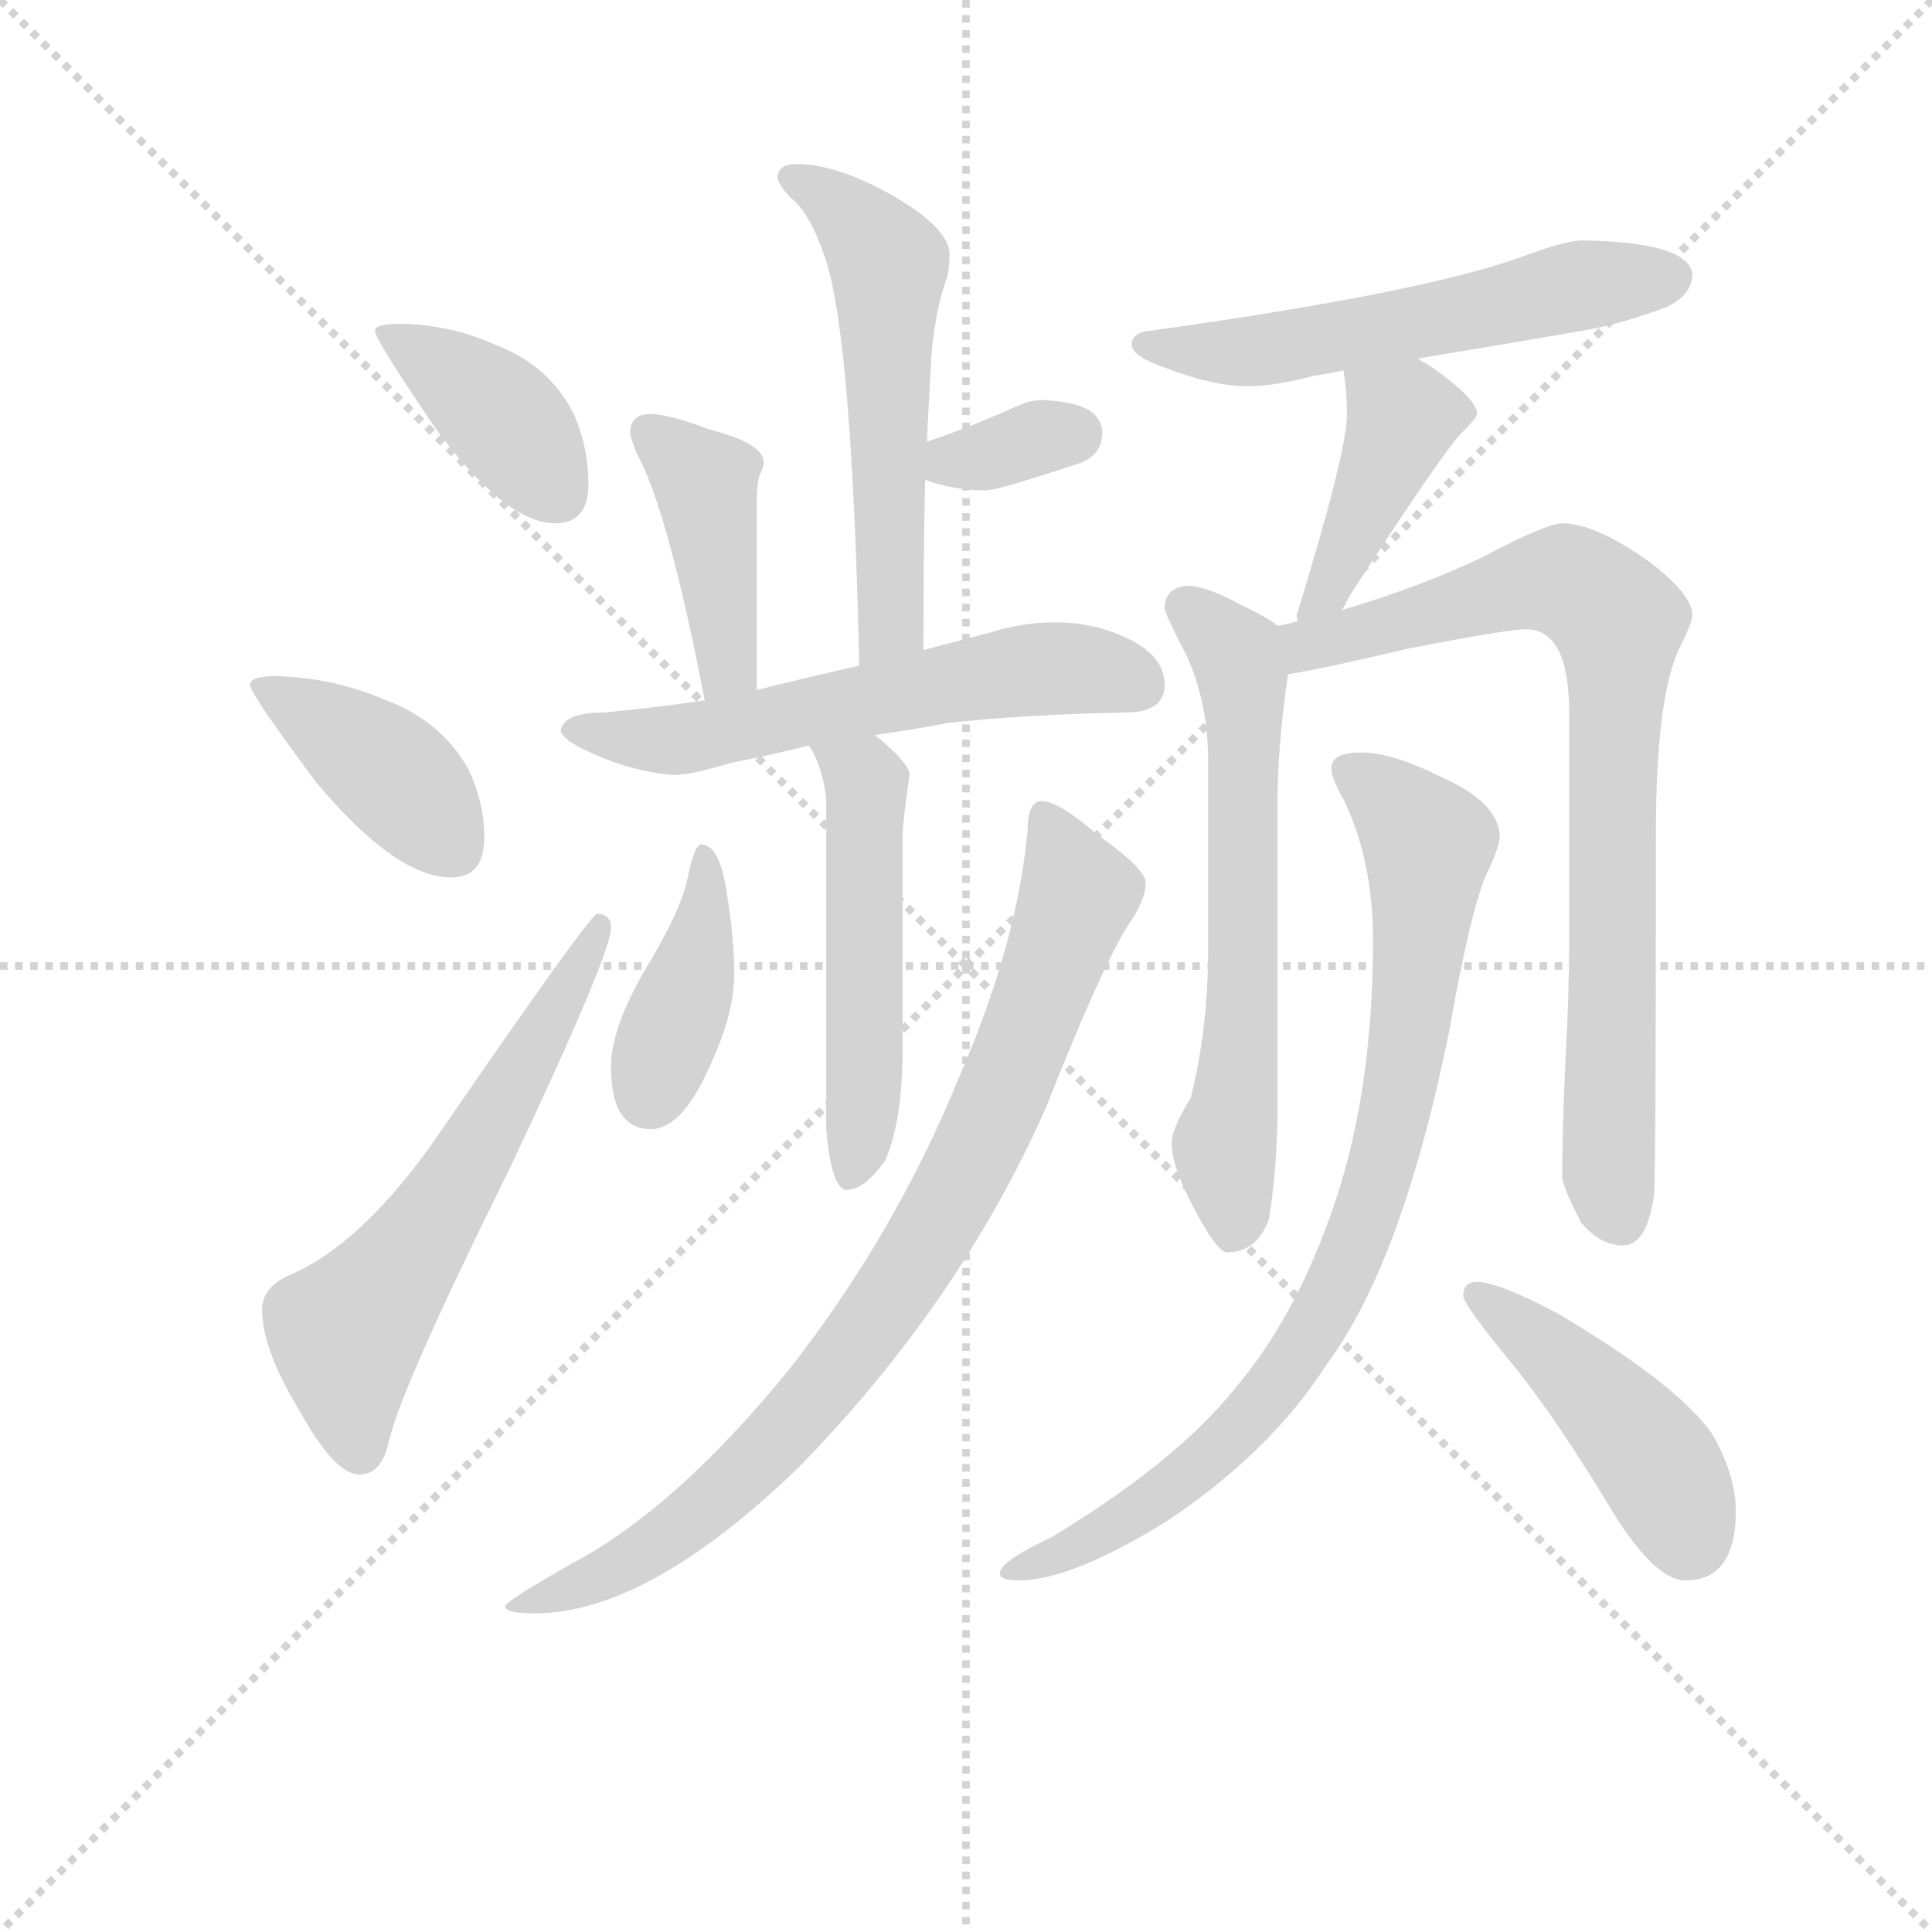 <svg version="1.1" viewBox="0 0 1024 1024" xmlns="http://www.w3.org/2000/svg">
  <g stroke="lightgray" stroke-dasharray="1,1" stroke-width="1" transform="scale(4, 4)">
    <line x1="0" y1="0" x2="256" y2="256"></line>
    <line x1="256" y1="0" x2="0" y2="256"></line>
    <line x1="128" y1="0" x2="128" y2="256"></line>
    <line x1="0" y1="128" x2="256" y2="128"></line>
  </g>
<g transform="scale(0.92, -0.92) translate(60, -900)">
   <style type="text/css">
    @keyframes keyframes0 {
      from {
       stroke: blue;
       stroke-dashoffset: 394;
       stroke-width: 128;
       }
       56% {
       animation-timing-function: step-end;
       stroke: blue;
       stroke-dashoffset: 0;
       stroke-width: 128;
       }
       to {
       stroke: black;
       stroke-width: 1024;
       }
       }
       #make-me-a-hanzi-animation-0 {
         animation: keyframes0 0.571s both;
         animation-delay: 0s;
         animation-timing-function: linear;
       }
    @keyframes keyframes1 {
      from {
       stroke: blue;
       stroke-dashoffset: 400;
       stroke-width: 128;
       }
       57% {
       animation-timing-function: step-end;
       stroke: blue;
       stroke-dashoffset: 0;
       stroke-width: 128;
       }
       to {
       stroke: black;
       stroke-width: 1024;
       }
       }
       #make-me-a-hanzi-animation-1 {
         animation: keyframes1 0.576s both;
         animation-delay: 0.571s;
         animation-timing-function: linear;
       }
    @keyframes keyframes2 {
      from {
       stroke: blue;
       stroke-dashoffset: 604;
       stroke-width: 128;
       }
       66% {
       animation-timing-function: step-end;
       stroke: blue;
       stroke-dashoffset: 0;
       stroke-width: 128;
       }
       to {
       stroke: black;
       stroke-width: 1024;
       }
       }
       #make-me-a-hanzi-animation-2 {
         animation: keyframes2 0.742s both;
         animation-delay: 1.146s;
         animation-timing-function: linear;
       }
    @keyframes keyframes3 {
      from {
       stroke: blue;
       stroke-dashoffset: 554;
       stroke-width: 128;
       }
       64% {
       animation-timing-function: step-end;
       stroke: blue;
       stroke-dashoffset: 0;
       stroke-width: 128;
       }
       to {
       stroke: black;
       stroke-width: 1024;
       }
       }
       #make-me-a-hanzi-animation-3 {
         animation: keyframes3 0.701s both;
         animation-delay: 1.888s;
         animation-timing-function: linear;
       }
    @keyframes keyframes4 {
      from {
       stroke: blue;
       stroke-dashoffset: 336;
       stroke-width: 128;
       }
       52% {
       animation-timing-function: step-end;
       stroke: blue;
       stroke-dashoffset: 0;
       stroke-width: 128;
       }
       to {
       stroke: black;
       stroke-width: 1024;
       }
       }
       #make-me-a-hanzi-animation-4 {
         animation: keyframes4 0.523s both;
         animation-delay: 2.589s;
         animation-timing-function: linear;
       }
    @keyframes keyframes5 {
      from {
       stroke: blue;
       stroke-dashoffset: 417;
       stroke-width: 128;
       }
       58% {
       animation-timing-function: step-end;
       stroke: blue;
       stroke-dashoffset: 0;
       stroke-width: 128;
       }
       to {
       stroke: black;
       stroke-width: 1024;
       }
       }
       #make-me-a-hanzi-animation-5 {
         animation: keyframes5 0.589s both;
         animation-delay: 3.112s;
         animation-timing-function: linear;
       }
    @keyframes keyframes6 {
      from {
       stroke: blue;
       stroke-dashoffset: 584;
       stroke-width: 128;
       }
       66% {
       animation-timing-function: step-end;
       stroke: blue;
       stroke-dashoffset: 0;
       stroke-width: 128;
       }
       to {
       stroke: black;
       stroke-width: 1024;
       }
       }
       #make-me-a-hanzi-animation-6 {
         animation: keyframes6 0.725s both;
         animation-delay: 3.701s;
         animation-timing-function: linear;
       }
    @keyframes keyframes7 {
      from {
       stroke: blue;
       stroke-dashoffset: 514;
       stroke-width: 128;
       }
       63% {
       animation-timing-function: step-end;
       stroke: blue;
       stroke-dashoffset: 0;
       stroke-width: 128;
       }
       to {
       stroke: black;
       stroke-width: 1024;
       }
       }
       #make-me-a-hanzi-animation-7 {
         animation: keyframes7 0.668s both;
         animation-delay: 4.427s;
         animation-timing-function: linear;
       }
    @keyframes keyframes8 {
      from {
       stroke: blue;
       stroke-dashoffset: 400;
       stroke-width: 128;
       }
       57% {
       animation-timing-function: step-end;
       stroke: blue;
       stroke-dashoffset: 0;
       stroke-width: 128;
       }
       to {
       stroke: black;
       stroke-width: 1024;
       }
       }
       #make-me-a-hanzi-animation-8 {
         animation: keyframes8 0.576s both;
         animation-delay: 5.095s;
         animation-timing-function: linear;
       }
    @keyframes keyframes9 {
      from {
       stroke: blue;
       stroke-dashoffset: 849;
       stroke-width: 128;
       }
       73% {
       animation-timing-function: step-end;
       stroke: blue;
       stroke-dashoffset: 0;
       stroke-width: 128;
       }
       to {
       stroke: black;
       stroke-width: 1024;
       }
       }
       #make-me-a-hanzi-animation-9 {
         animation: keyframes9 0.941s both;
         animation-delay: 5.67s;
         animation-timing-function: linear;
       }
    @keyframes keyframes10 {
      from {
       stroke: blue;
       stroke-dashoffset: 563;
       stroke-width: 128;
       }
       65% {
       animation-timing-function: step-end;
       stroke: blue;
       stroke-dashoffset: 0;
       stroke-width: 128;
       }
       to {
       stroke: black;
       stroke-width: 1024;
       }
       }
       #make-me-a-hanzi-animation-10 {
         animation: keyframes10 0.708s both;
         animation-delay: 6.611s;
         animation-timing-function: linear;
       }
    @keyframes keyframes11 {
      from {
       stroke: blue;
       stroke-dashoffset: 418;
       stroke-width: 128;
       }
       58% {
       animation-timing-function: step-end;
       stroke: blue;
       stroke-dashoffset: 0;
       stroke-width: 128;
       }
       to {
       stroke: black;
       stroke-width: 1024;
       }
       }
       #make-me-a-hanzi-animation-11 {
         animation: keyframes11 0.59s both;
         animation-delay: 7.319s;
         animation-timing-function: linear;
       }
    @keyframes keyframes12 {
      from {
       stroke: blue;
       stroke-dashoffset: 630;
       stroke-width: 128;
       }
       67% {
       animation-timing-function: step-end;
       stroke: blue;
       stroke-dashoffset: 0;
       stroke-width: 128;
       }
       to {
       stroke: black;
       stroke-width: 1024;
       }
       }
       #make-me-a-hanzi-animation-12 {
         animation: keyframes12 0.763s both;
         animation-delay: 7.91s;
         animation-timing-function: linear;
       }
    @keyframes keyframes13 {
      from {
       stroke: blue;
       stroke-dashoffset: 804;
       stroke-width: 128;
       }
       72% {
       animation-timing-function: step-end;
       stroke: blue;
       stroke-dashoffset: 0;
       stroke-width: 128;
       }
       to {
       stroke: black;
       stroke-width: 1024;
       }
       }
       #make-me-a-hanzi-animation-13 {
         animation: keyframes13 0.904s both;
         animation-delay: 8.672s;
         animation-timing-function: linear;
       }
    @keyframes keyframes14 {
      from {
       stroke: blue;
       stroke-dashoffset: 837;
       stroke-width: 128;
       }
       73% {
       animation-timing-function: step-end;
       stroke: blue;
       stroke-dashoffset: 0;
       stroke-width: 128;
       }
       to {
       stroke: black;
       stroke-width: 1024;
       }
       }
       #make-me-a-hanzi-animation-14 {
         animation: keyframes14 0.931s both;
         animation-delay: 9.577s;
         animation-timing-function: linear;
       }
    @keyframes keyframes15 {
      from {
       stroke: blue;
       stroke-dashoffset: 446;
       stroke-width: 128;
       }
       59% {
       animation-timing-function: step-end;
       stroke: blue;
       stroke-dashoffset: 0;
       stroke-width: 128;
       }
       to {
       stroke: black;
       stroke-width: 1024;
       }
       }
       #make-me-a-hanzi-animation-15 {
         animation: keyframes15 0.613s both;
         animation-delay: 10.508s;
         animation-timing-function: linear;
       }
</style>
<path d="M 172.0 713.5 Q 156.0 713.5 156.0 709.5 Q 156.0 704.5 190.0 654.5 Q 231.0 598.5 260.0 598.5 Q 279.0 598.5 279.0 621.5 Q 279.0 641.5 271.0 660.5 Q 257.0 689.5 225.0 701.5 Q 201.0 712.5 172.0 713.5 Z" fill="lightgray"></path> 
<path d="M 99.0 510.5 Q 84.0 510.5 84.0 505.5 Q 84.0 500.5 122.0 449.5 Q 168.0 394.5 200.0 394.5 Q 219.0 394.5 219.0 417.5 Q 219.0 437.5 210.0 456.5 Q 194.0 485.5 160.0 497.5 Q 132.0 509.5 99.0 510.5 Z" fill="lightgray"></path> 
<path d="M 284.0 373.5 Q 280.0 373.5 192.0 245.5 Q 149.0 183.5 107.0 165.5 Q 91.0 158.5 91.0 145.5 Q 91.0 122.5 113.0 86.5 Q 133.0 50.5 147.0 50.5 Q 160.0 50.5 164.0 69.5 Q 171.0 100.5 234.0 227.5 Q 292.0 350.5 292.0 365.5 Q 292.0 373.5 284.0 373.5 Z" fill="lightgray"></path> 
<path d="M 399.0 805.5 Q 388.0 805.5 388.0 797.5 Q 388.0 794.5 395.0 786.5 Q 407.0 777.5 416.0 749.5 Q 431.0 701.5 435.0 516.5 C 436.0 486.5 472.0 495.5 472.0 525.5 Q 472.0 582.5 473.0 623.5 L 474.0 645.5 Q 475.0 668.5 476.0 683.5 Q 477.0 716.5 486.0 741.5 Q 487.0 748.5 487.0 753.5 Q 487.0 768.5 454.0 787.5 Q 422.0 805.5 399.0 805.5 Z" fill="lightgray"></path> 
<path d="M 473.0 623.5 Q 490.0 617.5 508.0 617.5 Q 515.0 617.5 563.0 633.5 Q 575.0 638.5 575.0 650.5 Q 575.0 668.5 540.0 669.5 Q 534.0 669.5 527.0 666.5 Q 498.0 653.5 474.0 645.5 C 446.0 635.5 445.0 632.5 473.0 623.5 Z" fill="lightgray"></path> 
<path d="M 376.0 502.5 L 376.0 614.5 Q 376.0 617.5 377.0 624.5 Q 380.0 631.5 380.0 633.5 Q 380.0 644.5 349.0 652.5 Q 325.0 661.5 315.0 661.5 Q 303.0 661.5 303.0 650.5 Q 303.0 648.5 307.0 638.5 Q 325.0 605.5 346.0 496.5 C 352.0 467.5 376.0 472.5 376.0 502.5 Z" fill="lightgray"></path> 
<path d="M 435.0 516.5 Q 404.0 509.5 376.0 502.5 L 346.0 496.5 Q 319.0 492.5 288.0 489.5 Q 264.0 489.5 263.0 478.5 Q 265.0 473.5 278.0 467.5 Q 303.0 455.5 328.0 453.5 Q 338.0 453.5 361.0 460.5 Q 382.0 464.5 406.0 470.5 L 444.0 476.5 Q 465.0 479.5 486.0 483.5 Q 532.0 488.5 588.0 489.5 Q 611.0 489.5 611.0 505.5 Q 611.0 520.5 593.0 530.5 Q 572.0 541.5 548.0 541.5 Q 529.0 541.5 510.0 535.5 L 472.0 525.5 L 435.0 516.5 Z" fill="lightgray"></path> 
<path d="M 406.0 470.5 Q 414.0 458.5 416.0 439.5 L 416.0 249.5 Q 419.0 214.5 428.0 214.5 Q 438.0 214.5 450.0 231.5 Q 460.0 254.5 460.0 295.5 L 460.0 417.5 Q 460.0 426.5 464.0 453.5 Q 464.0 460.5 444.0 476.5 C 421.0 495.5 392.0 496.5 406.0 470.5 Z" fill="lightgray"></path> 
<path d="M 344.0 413.5 Q 340.0 413.5 336.0 393.5 Q 332.0 374.5 310.0 338.5 Q 292.0 306.5 292.0 285.5 Q 292.0 249.5 315.0 249.5 Q 334.0 249.5 351.0 290.5 Q 363.0 317.5 363.0 338.5 Q 363.0 359.5 359.0 383.5 Q 355.0 413.5 344.0 413.5 Z" fill="lightgray"></path> 
<path d="M 540.0 438.5 Q 532.0 438.5 532.0 421.5 Q 526.0 356.5 493.0 280.5 Q 456.0 189.5 395.0 111.5 Q 330.0 31.5 270.0 -0.5 Q 231.0 -22.5 231.0 -25.5 Q 231.0 -29.5 248.0 -29.5 Q 313.0 -29.5 400.0 54.5 Q 492.0 148.5 542.0 260.5 Q 578.0 351.5 593.0 371.5 Q 600.0 383.5 600.0 390.5 L 600.0 391.5 Q 600.0 399.5 573.0 418.5 Q 550.0 438.5 540.0 438.5 Z" fill="lightgray"></path> 
<path d="M 757.0 693.5 Q 794.0 699.5 852.0 709.5 Q 875.0 713.5 901.0 723.5 Q 915.0 730.5 915.0 742.5 Q 912.0 760.5 852.0 761.5 Q 842.0 761.5 818.0 752.5 Q 761.0 731.5 603.0 709.5 Q 592.0 708.5 592.0 701.5 Q 592.0 694.5 613.0 687.5 Q 639.0 677.5 659.0 677.5 Q 674.0 677.5 697.0 683.5 Q 704.0 684.5 714.0 686.5 L 757.0 693.5 Z" fill="lightgray"></path> 
<path d="M 714.0 686.5 Q 716.0 674.5 716.0 661.5 Q 716.0 639.5 687.0 545.5 Q 687.0 543.5 688.0 542.5 C 689.0 512.5 698.0 522.5 713.0 548.5 Q 715.0 551.5 718.0 557.5 Q 770.0 637.5 781.0 649.5 Q 791.0 659.5 791.0 661.5 Q 791.0 670.5 762.0 690.5 Q 759.0 691.5 757.0 693.5 C 731.0 708.5 710.0 716.5 714.0 686.5 Z" fill="lightgray"></path> 
<path d="M 676.0 539.5 Q 670.0 544.5 655.0 551.5 Q 635.0 562.5 624.0 562.5 Q 611.0 561.5 611.0 549.5 Q 611.0 546.5 624.0 521.5 Q 636.0 494.5 636.0 461.5 L 636.0 352.5 Q 636.0 307.5 626.0 267.5 Q 615.0 249.5 615.0 241.5 Q 615.0 228.5 627.0 205.5 Q 641.0 178.5 647.0 178.5 Q 664.0 178.5 671.0 197.5 Q 675.0 221.5 676.0 253.5 L 676.0 438.5 Q 676.0 469.5 682.0 511.5 C 685.0 533.5 685.0 533.5 676.0 539.5 Z" fill="lightgray"></path> 
<path d="M 688.0 542.5 Q 683.0 540.5 676.0 539.5 C 647.0 532.5 653.0 506.5 682.0 511.5 Q 701.0 514.5 752.0 526.5 Q 809.0 537.5 819.0 537.5 Q 844.0 537.5 844.0 489.5 L 844.0 358.5 Q 844.0 327.5 842.0 291.5 Q 840.0 250.5 840.0 222.5 Q 840.0 216.5 851.0 195.5 Q 862.0 182.5 875.0 182.5 Q 889.0 182.5 893.0 212.5 Q 894.0 234.5 894.0 420.5 Q 894.0 496.5 907.0 525.5 Q 915.0 541.5 915.0 545.5 Q 915.0 557.5 890.0 576.5 Q 859.0 598.5 840.0 598.5 Q 831.0 598.5 795.0 579.5 Q 760.0 562.5 713.0 548.5 L 688.0 542.5 Z" fill="lightgray"></path> 
<path d="M 724.0 466.5 Q 707.0 466.5 707.0 457.5 Q 707.0 451.5 714.0 439.5 Q 731.0 404.5 731.0 358.5 Q 731.0 266.5 706.0 198.5 Q 685.0 139.5 651.0 99.5 Q 617.0 57.5 546.0 14.5 Q 516.0 0.5 516.0 -6.5 Q 516.0 -10.5 527.0 -10.5 Q 557.0 -10.5 612.0 23.5 Q 672.0 63.5 704.0 113.5 Q 748.0 172.5 775.0 306.5 Q 787.0 374.5 796.0 395.5 Q 804.0 412.5 804.0 417.5 Q 804.0 437.5 770.0 452.5 Q 742.0 466.5 724.0 466.5 Z" fill="lightgray"></path> 
<path d="M 791.0 161.5 Q 783.0 161.5 783.0 153.5 Q 783.0 148.5 811.0 114.5 Q 837.0 82.5 870.0 27.5 Q 894.0 -10.5 911.0 -10.5 Q 940.0 -10.5 940.0 29.5 Q 940.0 50.5 926.0 74.5 Q 905.0 103.5 837.0 143.5 Q 803.0 161.5 791.0 161.5 Z" fill="lightgray"></path> 
      <clipPath id="make-me-a-hanzi-clip-0">
      <path d="M 172.0 713.5 Q 156.0 713.5 156.0 709.5 Q 156.0 704.5 190.0 654.5 Q 231.0 598.5 260.0 598.5 Q 279.0 598.5 279.0 621.5 Q 279.0 641.5 271.0 660.5 Q 257.0 689.5 225.0 701.5 Q 201.0 712.5 172.0 713.5 Z" fill="lightgray"></path>
      </clipPath>
      <path clip-path="url(#make-me-a-hanzi-clip-0)" d="M 160.0 708.5 L 219.0 669.5 L 261.0 617.5 " fill="none" id="make-me-a-hanzi-animation-0" stroke-dasharray="266 532" stroke-linecap="round"></path>

      <clipPath id="make-me-a-hanzi-clip-1">
      <path d="M 99.0 510.5 Q 84.0 510.5 84.0 505.5 Q 84.0 500.5 122.0 449.5 Q 168.0 394.5 200.0 394.5 Q 219.0 394.5 219.0 417.5 Q 219.0 437.5 210.0 456.5 Q 194.0 485.5 160.0 497.5 Q 132.0 509.5 99.0 510.5 Z" fill="lightgray"></path>
      </clipPath>
      <path clip-path="url(#make-me-a-hanzi-clip-1)" d="M 92.0 506.5 L 161.0 458.5 L 201.0 413.5 " fill="none" id="make-me-a-hanzi-animation-1" stroke-dasharray="272 544" stroke-linecap="round"></path>

      <clipPath id="make-me-a-hanzi-clip-2">
      <path d="M 284.0 373.5 Q 280.0 373.5 192.0 245.5 Q 149.0 183.5 107.0 165.5 Q 91.0 158.5 91.0 145.5 Q 91.0 122.5 113.0 86.5 Q 133.0 50.5 147.0 50.5 Q 160.0 50.5 164.0 69.5 Q 171.0 100.5 234.0 227.5 Q 292.0 350.5 292.0 365.5 Q 292.0 373.5 284.0 373.5 Z" fill="lightgray"></path>
      </clipPath>
      <path clip-path="url(#make-me-a-hanzi-clip-2)" d="M 147.0 64.5 L 139.0 131.5 L 196.0 205.5 L 287.0 368.5 " fill="none" id="make-me-a-hanzi-animation-2" stroke-dasharray="476 952" stroke-linecap="round"></path>

      <clipPath id="make-me-a-hanzi-clip-3">
      <path d="M 399.0 805.5 Q 388.0 805.5 388.0 797.5 Q 388.0 794.5 395.0 786.5 Q 407.0 777.5 416.0 749.5 Q 431.0 701.5 435.0 516.5 C 436.0 486.5 472.0 495.5 472.0 525.5 Q 472.0 582.5 473.0 623.5 L 474.0 645.5 Q 475.0 668.5 476.0 683.5 Q 477.0 716.5 486.0 741.5 Q 487.0 748.5 487.0 753.5 Q 487.0 768.5 454.0 787.5 Q 422.0 805.5 399.0 805.5 Z" fill="lightgray"></path>
      </clipPath>
      <path clip-path="url(#make-me-a-hanzi-clip-3)" d="M 398.0 795.5 L 424.0 780.5 L 452.0 744.5 L 453.0 540.5 L 439.0 528.5 " fill="none" id="make-me-a-hanzi-animation-3" stroke-dasharray="426 852" stroke-linecap="round"></path>

      <clipPath id="make-me-a-hanzi-clip-4">
      <path d="M 473.0 623.5 Q 490.0 617.5 508.0 617.5 Q 515.0 617.5 563.0 633.5 Q 575.0 638.5 575.0 650.5 Q 575.0 668.5 540.0 669.5 Q 534.0 669.5 527.0 666.5 Q 498.0 653.5 474.0 645.5 C 446.0 635.5 445.0 632.5 473.0 623.5 Z" fill="lightgray"></path>
      </clipPath>
      <path clip-path="url(#make-me-a-hanzi-clip-4)" d="M 481.0 628.5 L 558.0 649.5 " fill="none" id="make-me-a-hanzi-animation-4" stroke-dasharray="208 416" stroke-linecap="round"></path>

      <clipPath id="make-me-a-hanzi-clip-5">
      <path d="M 376.0 502.5 L 376.0 614.5 Q 376.0 617.5 377.0 624.5 Q 380.0 631.5 380.0 633.5 Q 380.0 644.5 349.0 652.5 Q 325.0 661.5 315.0 661.5 Q 303.0 661.5 303.0 650.5 Q 303.0 648.5 307.0 638.5 Q 325.0 605.5 346.0 496.5 C 352.0 467.5 376.0 472.5 376.0 502.5 Z" fill="lightgray"></path>
      </clipPath>
      <path clip-path="url(#make-me-a-hanzi-clip-5)" d="M 313.0 651.5 L 347.0 622.5 L 359.0 523.5 L 351.0 508.5 " fill="none" id="make-me-a-hanzi-animation-5" stroke-dasharray="289 578" stroke-linecap="round"></path>

      <clipPath id="make-me-a-hanzi-clip-6">
      <path d="M 435.0 516.5 Q 404.0 509.5 376.0 502.5 L 346.0 496.5 Q 319.0 492.5 288.0 489.5 Q 264.0 489.5 263.0 478.5 Q 265.0 473.5 278.0 467.5 Q 303.0 455.5 328.0 453.5 Q 338.0 453.5 361.0 460.5 Q 382.0 464.5 406.0 470.5 L 444.0 476.5 Q 465.0 479.5 486.0 483.5 Q 532.0 488.5 588.0 489.5 Q 611.0 489.5 611.0 505.5 Q 611.0 520.5 593.0 530.5 Q 572.0 541.5 548.0 541.5 Q 529.0 541.5 510.0 535.5 L 472.0 525.5 L 435.0 516.5 Z" fill="lightgray"></path>
      </clipPath>
      <path clip-path="url(#make-me-a-hanzi-clip-6)" d="M 270.0 479.5 L 338.0 474.5 L 484.0 506.5 L 554.0 515.5 L 593.0 506.5 " fill="none" id="make-me-a-hanzi-animation-6" stroke-dasharray="456 912" stroke-linecap="round"></path>

      <clipPath id="make-me-a-hanzi-clip-7">
      <path d="M 406.0 470.5 Q 414.0 458.5 416.0 439.5 L 416.0 249.5 Q 419.0 214.5 428.0 214.5 Q 438.0 214.5 450.0 231.5 Q 460.0 254.5 460.0 295.5 L 460.0 417.5 Q 460.0 426.5 464.0 453.5 Q 464.0 460.5 444.0 476.5 C 421.0 495.5 392.0 496.5 406.0 470.5 Z" fill="lightgray"></path>
      </clipPath>
      <path clip-path="url(#make-me-a-hanzi-clip-7)" d="M 413.0 468.5 L 439.0 447.5 L 437.0 262.5 L 430.0 223.5 " fill="none" id="make-me-a-hanzi-animation-7" stroke-dasharray="386 772" stroke-linecap="round"></path>

      <clipPath id="make-me-a-hanzi-clip-8">
      <path d="M 344.0 413.5 Q 340.0 413.5 336.0 393.5 Q 332.0 374.5 310.0 338.5 Q 292.0 306.5 292.0 285.5 Q 292.0 249.5 315.0 249.5 Q 334.0 249.5 351.0 290.5 Q 363.0 317.5 363.0 338.5 Q 363.0 359.5 359.0 383.5 Q 355.0 413.5 344.0 413.5 Z" fill="lightgray"></path>
      </clipPath>
      <path clip-path="url(#make-me-a-hanzi-clip-8)" d="M 345.0 408.5 L 348.0 389.5 L 341.0 344.5 L 314.0 269.5 " fill="none" id="make-me-a-hanzi-animation-8" stroke-dasharray="272 544" stroke-linecap="round"></path>

      <clipPath id="make-me-a-hanzi-clip-9">
      <path d="M 540.0 438.5 Q 532.0 438.5 532.0 421.5 Q 526.0 356.5 493.0 280.5 Q 456.0 189.5 395.0 111.5 Q 330.0 31.5 270.0 -0.5 Q 231.0 -22.5 231.0 -25.5 Q 231.0 -29.5 248.0 -29.5 Q 313.0 -29.5 400.0 54.5 Q 492.0 148.5 542.0 260.5 Q 578.0 351.5 593.0 371.5 Q 600.0 383.5 600.0 390.5 L 600.0 391.5 Q 600.0 399.5 573.0 418.5 Q 550.0 438.5 540.0 438.5 Z" fill="lightgray"></path>
      </clipPath>
      <path clip-path="url(#make-me-a-hanzi-clip-9)" d="M 542.0 429.5 L 560.0 382.5 L 523.0 280.5 L 467.0 172.5 L 412.0 97.5 L 351.0 34.5 L 299.0 -2.5 L 235.0 -24.5 " fill="none" id="make-me-a-hanzi-animation-9" stroke-dasharray="721 1442" stroke-linecap="round"></path>

      <clipPath id="make-me-a-hanzi-clip-10">
      <path d="M 757.0 693.5 Q 794.0 699.5 852.0 709.5 Q 875.0 713.5 901.0 723.5 Q 915.0 730.5 915.0 742.5 Q 912.0 760.5 852.0 761.5 Q 842.0 761.5 818.0 752.5 Q 761.0 731.5 603.0 709.5 Q 592.0 708.5 592.0 701.5 Q 592.0 694.5 613.0 687.5 Q 639.0 677.5 659.0 677.5 Q 674.0 677.5 697.0 683.5 Q 704.0 684.5 714.0 686.5 L 757.0 693.5 Z" fill="lightgray"></path>
      </clipPath>
      <path clip-path="url(#make-me-a-hanzi-clip-10)" d="M 600.0 702.5 L 654.0 696.5 L 833.0 732.5 L 903.0 740.5 " fill="none" id="make-me-a-hanzi-animation-10" stroke-dasharray="435 870" stroke-linecap="round"></path>

      <clipPath id="make-me-a-hanzi-clip-11">
      <path d="M 714.0 686.5 Q 716.0 674.5 716.0 661.5 Q 716.0 639.5 687.0 545.5 Q 687.0 543.5 688.0 542.5 C 689.0 512.5 698.0 522.5 713.0 548.5 Q 715.0 551.5 718.0 557.5 Q 770.0 637.5 781.0 649.5 Q 791.0 659.5 791.0 661.5 Q 791.0 670.5 762.0 690.5 Q 759.0 691.5 757.0 693.5 C 731.0 708.5 710.0 716.5 714.0 686.5 Z" fill="lightgray"></path>
      </clipPath>
      <path clip-path="url(#make-me-a-hanzi-clip-11)" d="M 722.0 681.5 L 747.0 656.5 L 724.0 597.5 L 704.0 558.5 L 694.0 555.5 L 694.0 546.5 " fill="none" id="make-me-a-hanzi-animation-11" stroke-dasharray="290 580" stroke-linecap="round"></path>

      <clipPath id="make-me-a-hanzi-clip-12">
      <path d="M 676.0 539.5 Q 670.0 544.5 655.0 551.5 Q 635.0 562.5 624.0 562.5 Q 611.0 561.5 611.0 549.5 Q 611.0 546.5 624.0 521.5 Q 636.0 494.5 636.0 461.5 L 636.0 352.5 Q 636.0 307.5 626.0 267.5 Q 615.0 249.5 615.0 241.5 Q 615.0 228.5 627.0 205.5 Q 641.0 178.5 647.0 178.5 Q 664.0 178.5 671.0 197.5 Q 675.0 221.5 676.0 253.5 L 676.0 438.5 Q 676.0 469.5 682.0 511.5 C 685.0 533.5 685.0 533.5 676.0 539.5 Z" fill="lightgray"></path>
      </clipPath>
      <path clip-path="url(#make-me-a-hanzi-clip-12)" d="M 623.0 550.5 L 652.0 522.5 L 656.0 506.5 L 657.0 338.5 L 645.0 239.5 L 651.0 190.5 " fill="none" id="make-me-a-hanzi-animation-12" stroke-dasharray="502 1004" stroke-linecap="round"></path>

      <clipPath id="make-me-a-hanzi-clip-13">
      <path d="M 688.0 542.5 Q 683.0 540.5 676.0 539.5 C 647.0 532.5 653.0 506.5 682.0 511.5 Q 701.0 514.5 752.0 526.5 Q 809.0 537.5 819.0 537.5 Q 844.0 537.5 844.0 489.5 L 844.0 358.5 Q 844.0 327.5 842.0 291.5 Q 840.0 250.5 840.0 222.5 Q 840.0 216.5 851.0 195.5 Q 862.0 182.5 875.0 182.5 Q 889.0 182.5 893.0 212.5 Q 894.0 234.5 894.0 420.5 Q 894.0 496.5 907.0 525.5 Q 915.0 541.5 915.0 545.5 Q 915.0 557.5 890.0 576.5 Q 859.0 598.5 840.0 598.5 Q 831.0 598.5 795.0 579.5 Q 760.0 562.5 713.0 548.5 L 688.0 542.5 Z" fill="lightgray"></path>
      </clipPath>
      <path clip-path="url(#make-me-a-hanzi-clip-13)" d="M 685.0 519.5 L 698.0 530.5 L 814.0 562.5 L 845.0 564.5 L 872.0 542.5 L 866.0 228.5 L 873.0 198.5 " fill="none" id="make-me-a-hanzi-animation-13" stroke-dasharray="676 1352" stroke-linecap="round"></path>

      <clipPath id="make-me-a-hanzi-clip-14">
      <path d="M 724.0 466.5 Q 707.0 466.5 707.0 457.5 Q 707.0 451.5 714.0 439.5 Q 731.0 404.5 731.0 358.5 Q 731.0 266.5 706.0 198.5 Q 685.0 139.5 651.0 99.5 Q 617.0 57.5 546.0 14.5 Q 516.0 0.5 516.0 -6.5 Q 516.0 -10.5 527.0 -10.5 Q 557.0 -10.5 612.0 23.5 Q 672.0 63.5 704.0 113.5 Q 748.0 172.5 775.0 306.5 Q 787.0 374.5 796.0 395.5 Q 804.0 412.5 804.0 417.5 Q 804.0 437.5 770.0 452.5 Q 742.0 466.5 724.0 466.5 Z" fill="lightgray"></path>
      </clipPath>
      <path clip-path="url(#make-me-a-hanzi-clip-14)" d="M 717.0 455.5 L 763.0 413.5 L 749.0 281.5 L 715.0 169.5 L 672.0 97.5 L 634.0 57.5 L 597.0 28.5 L 522.0 -6.5 " fill="none" id="make-me-a-hanzi-animation-14" stroke-dasharray="709 1418" stroke-linecap="round"></path>

      <clipPath id="make-me-a-hanzi-clip-15">
      <path d="M 791.0 161.5 Q 783.0 161.5 783.0 153.5 Q 783.0 148.5 811.0 114.5 Q 837.0 82.5 870.0 27.5 Q 894.0 -10.5 911.0 -10.5 Q 940.0 -10.5 940.0 29.5 Q 940.0 50.5 926.0 74.5 Q 905.0 103.5 837.0 143.5 Q 803.0 161.5 791.0 161.5 Z" fill="lightgray"></path>
      </clipPath>
      <path clip-path="url(#make-me-a-hanzi-clip-15)" d="M 790.0 154.5 L 835.0 120.5 L 878.0 76.5 L 898.0 50.5 L 913.0 14.5 " fill="none" id="make-me-a-hanzi-animation-15" stroke-dasharray="318 636" stroke-linecap="round"></path>

</g>
</svg>

